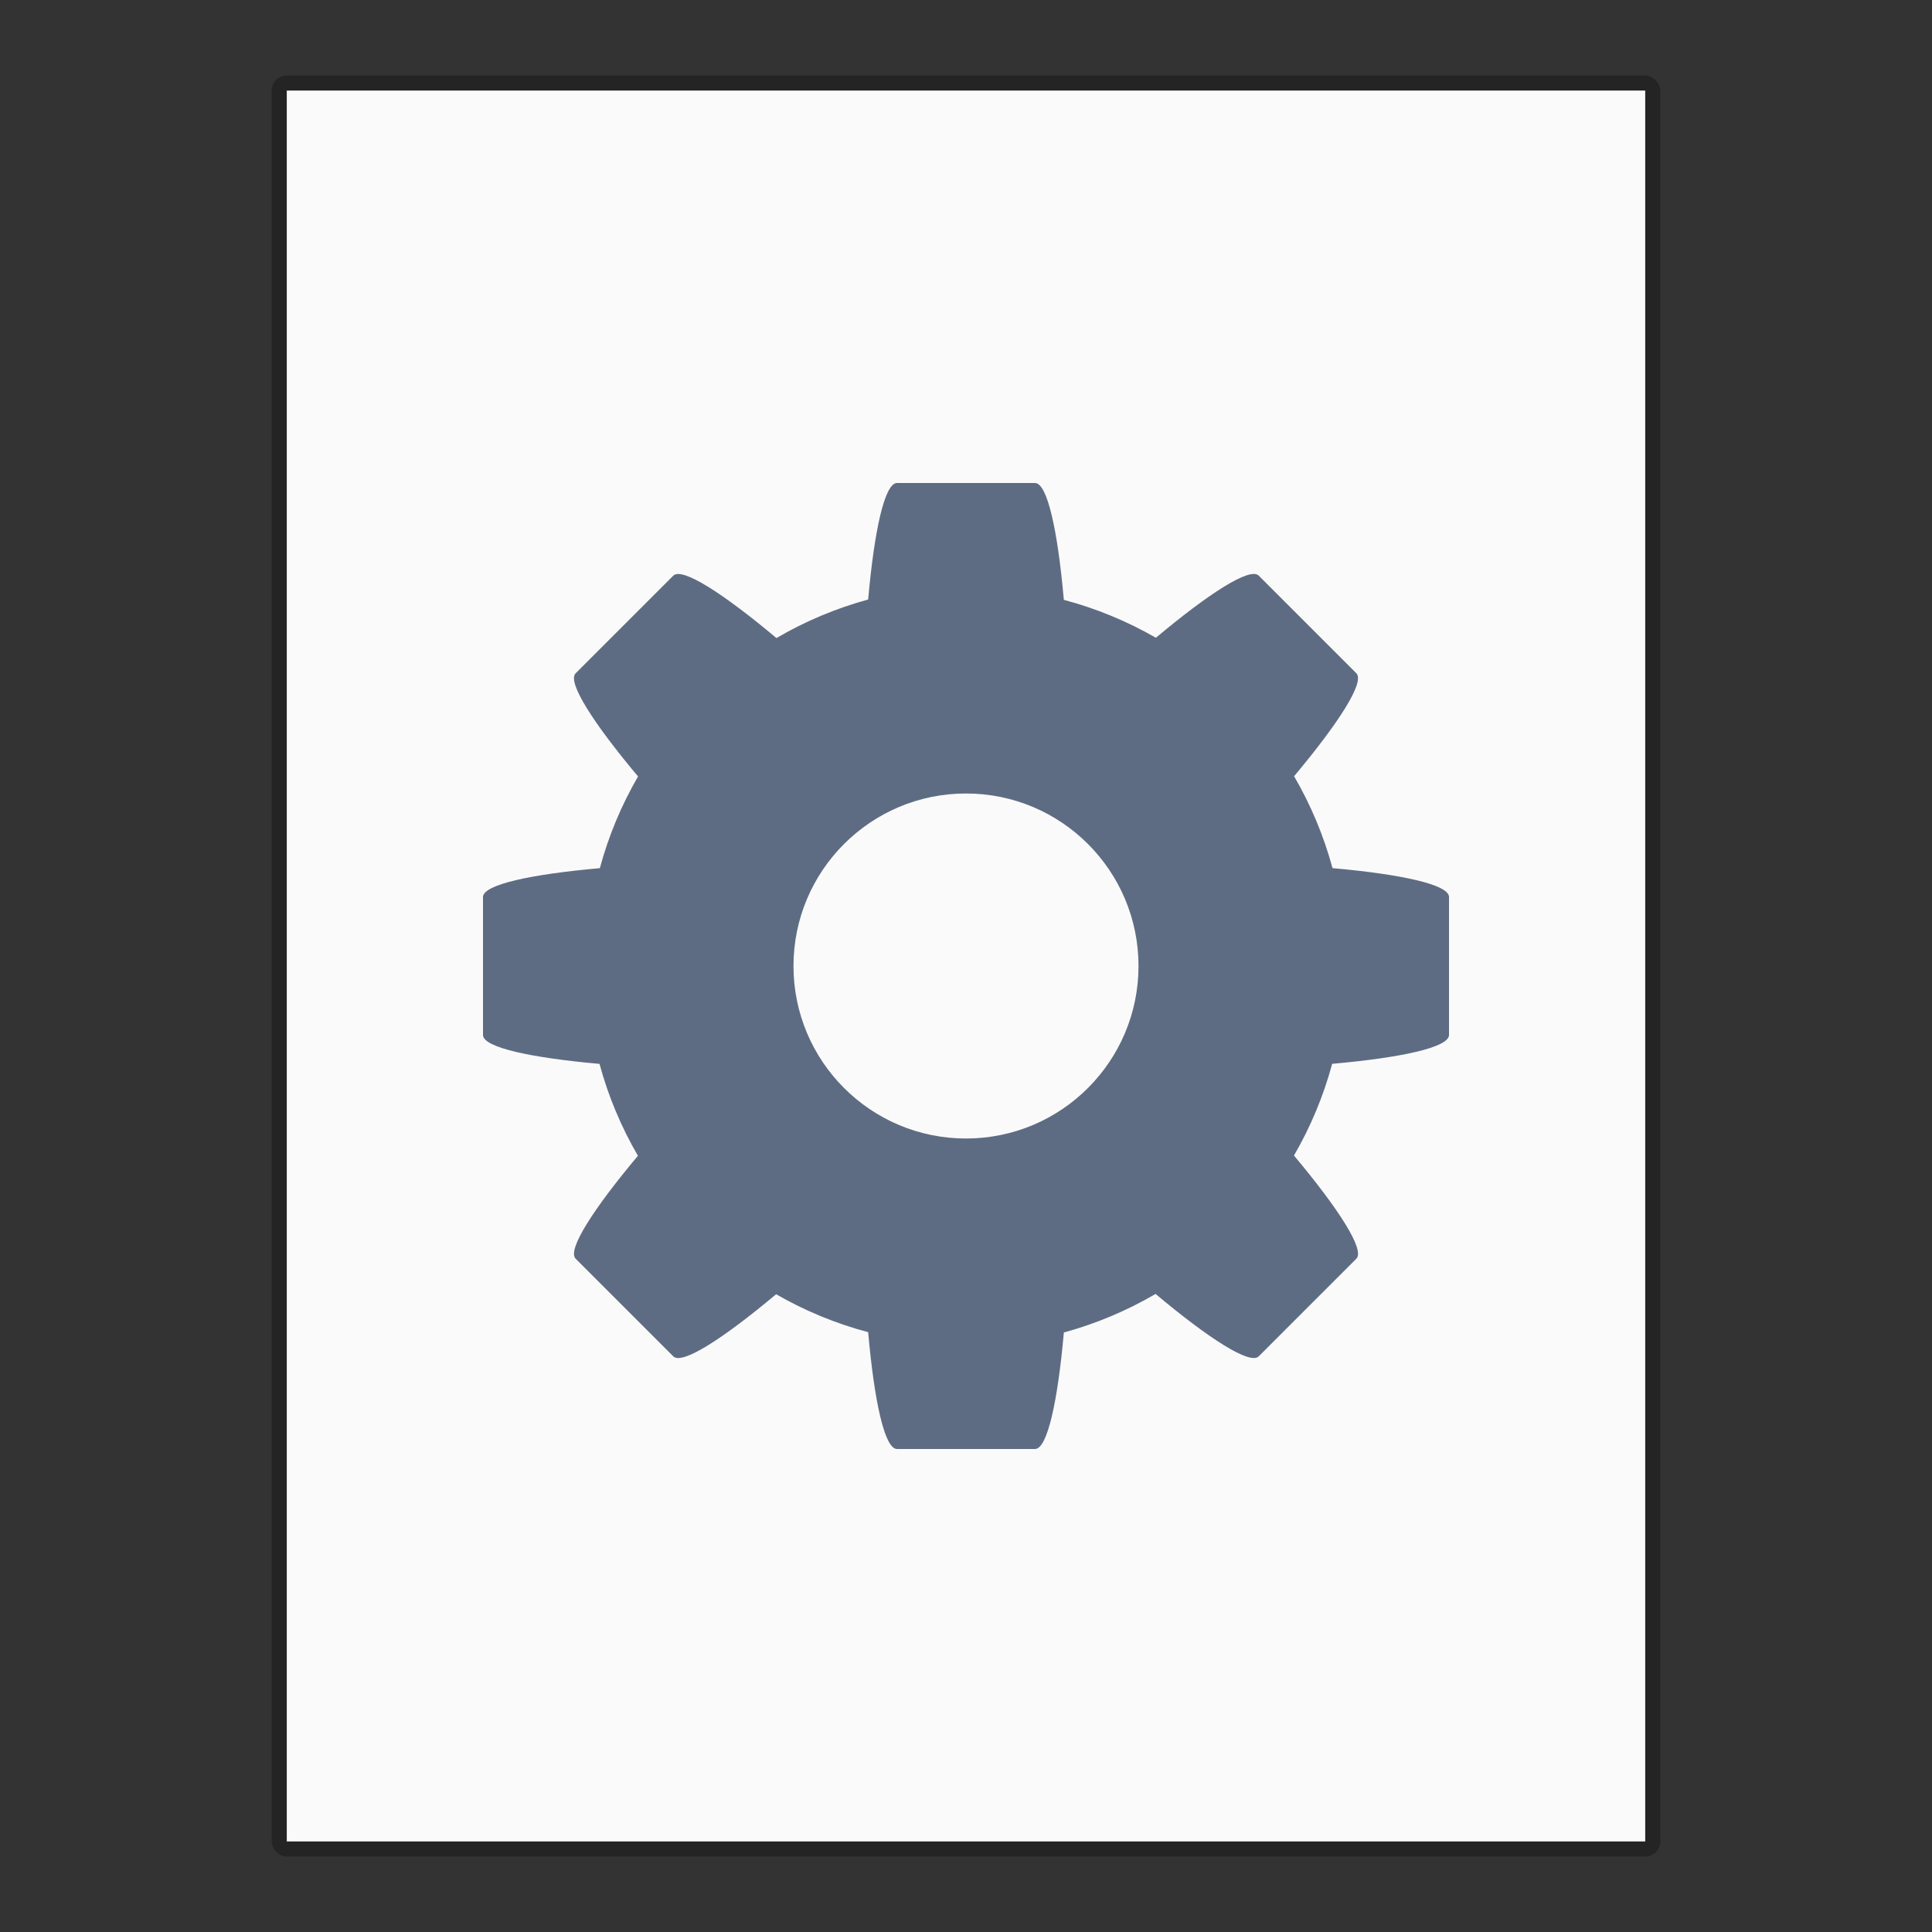 <?xml version="1.0" encoding="UTF-8" standalone="no"?>
<!-- Created with Inkscape (http://www.inkscape.org/) -->

<svg
   width="128"
   height="128"
   viewBox="0 0 128 128"
   version="1.1"
   id="svg5"
   inkscape:version="1.2.1 (9c6d41e410, 2022-07-14)"
   sodipodi:docname="application-x-desktop.svg"
   xmlns:inkscape="http://www.inkscape.org/namespaces/inkscape"
   xmlns:sodipodi="http://sodipodi.sourceforge.net/DTD/sodipodi-0.dtd"
   xmlns="http://www.w3.org/2000/svg"
   xmlns:svg="http://www.w3.org/2000/svg">
  <rect x="0" y="0" width="128" height="128" fill="#333333" stroke="none"/>
  <sodipodi:namedview
     id="namedview7"
     pagecolor="#ffffff"
     bordercolor="#000000"
     borderopacity="0.25"
     inkscape:showpageshadow="2"
     inkscape:pageopacity="0.0"
     inkscape:pagecheckerboard="0"
     inkscape:deskcolor="#d1d1d1"
     inkscape:document-units="px"
     showgrid="false"
     inkscape:zoom="6.6949153"
     inkscape:cx="64.003797"
     inkscape:cy="63.929113"
     inkscape:window-width="1920"
     inkscape:window-height="1012"
     inkscape:window-x="0"
     inkscape:window-y="0"
     inkscape:window-maximized="1"
     inkscape:current-layer="svg5" />
  <defs
     id="defs2" />
  <rect
     style="opacity:0.3;fill:#000000;fill-opacity:1;stroke-width:4;stroke-linejoin:round"
     id="rect234"
     width="92"
     height="118"
     x="18"
     y="5"
     ry="1" />
  <rect
     style="fill:#fafafa;fill-opacity:1;stroke-width:6.269;stroke-linejoin:round"
     id="rect2307"
     width="90"
     height="116"
     x="19"
     y="6" />
  <path
     d="m 59.429,32 c -0.823,0 -1.508,3.178 -1.911,7.719 -2.129,0.581 -4.171,1.439 -6.076,2.554 -3.51,-2.942 -6.252,-4.717 -6.835,-4.134 l -6.469,6.469 c -0.583,0.583 1.192,3.325 4.134,6.835 -1.106,1.906 -1.957,3.948 -2.531,6.076 -4.554,0.402 -7.741,1.087 -7.741,1.911 v 9.143 c 0,0.823 3.178,1.508 7.719,1.911 0.577,2.133 1.433,4.18 2.545,6.089 -2.935,3.504 -4.708,6.239 -4.125,6.821 l 6.469,6.469 c 0.582,0.582 3.314,-1.186 6.812,-4.116 1.914,1.102 3.964,1.947 6.098,2.513 C 57.92,92.813 58.604,96 59.429,96 h 9.143 c 0.823,0 1.508,-3.178 1.911,-7.719 2.129,-0.581 4.171,-1.439 6.076,-2.554 3.51,2.942 6.252,4.717 6.835,4.134 l 6.469,-6.469 c 0.583,-0.583 -1.192,-3.325 -4.134,-6.835 1.106,-1.906 1.957,-3.948 2.531,-6.076 4.554,-0.402 7.741,-1.087 7.741,-1.911 v -9.143 c 0,-0.823 -3.178,-1.508 -7.719,-1.911 -0.577,-2.133 -1.433,-4.18 -2.545,-6.089 2.935,-3.504 4.708,-6.239 4.125,-6.821 l -6.469,-6.469 c -0.582,-0.582 -3.314,1.186 -6.812,4.116 C 74.667,41.153 72.616,40.307 70.482,39.741 70.08,35.187 69.396,32 68.571,32 Z m 4.571,20.571 c 6.312,0 11.429,5.117 11.429,11.429 0,6.312 -5.117,11.429 -11.429,11.429 -6.312,0 -11.429,-5.117 -11.429,-11.429 0,-6.312 5.117,-11.429 11.429,-11.429 z"
     style="color:#000000;clip-rule:nonzero;display:inline;overflow:visible;visibility:visible;isolation:auto;mix-blend-mode:normal;color-interpolation:sRGB;color-interpolation-filters:linearRGB;solid-color:#000000;solid-opacity:1;fill:#5e6c83;fill-opacity:1;fill-rule:nonzero;stroke:none;stroke-width:4;stroke-linecap:butt;stroke-linejoin:miter;stroke-miterlimit:4;stroke-dasharray:none;stroke-dashoffset:0;stroke-opacity:1;marker:none;color-rendering:auto;image-rendering:auto;shape-rendering:auto;text-rendering:auto;enable-background:accumulate"
     id="path379" />
</svg>
